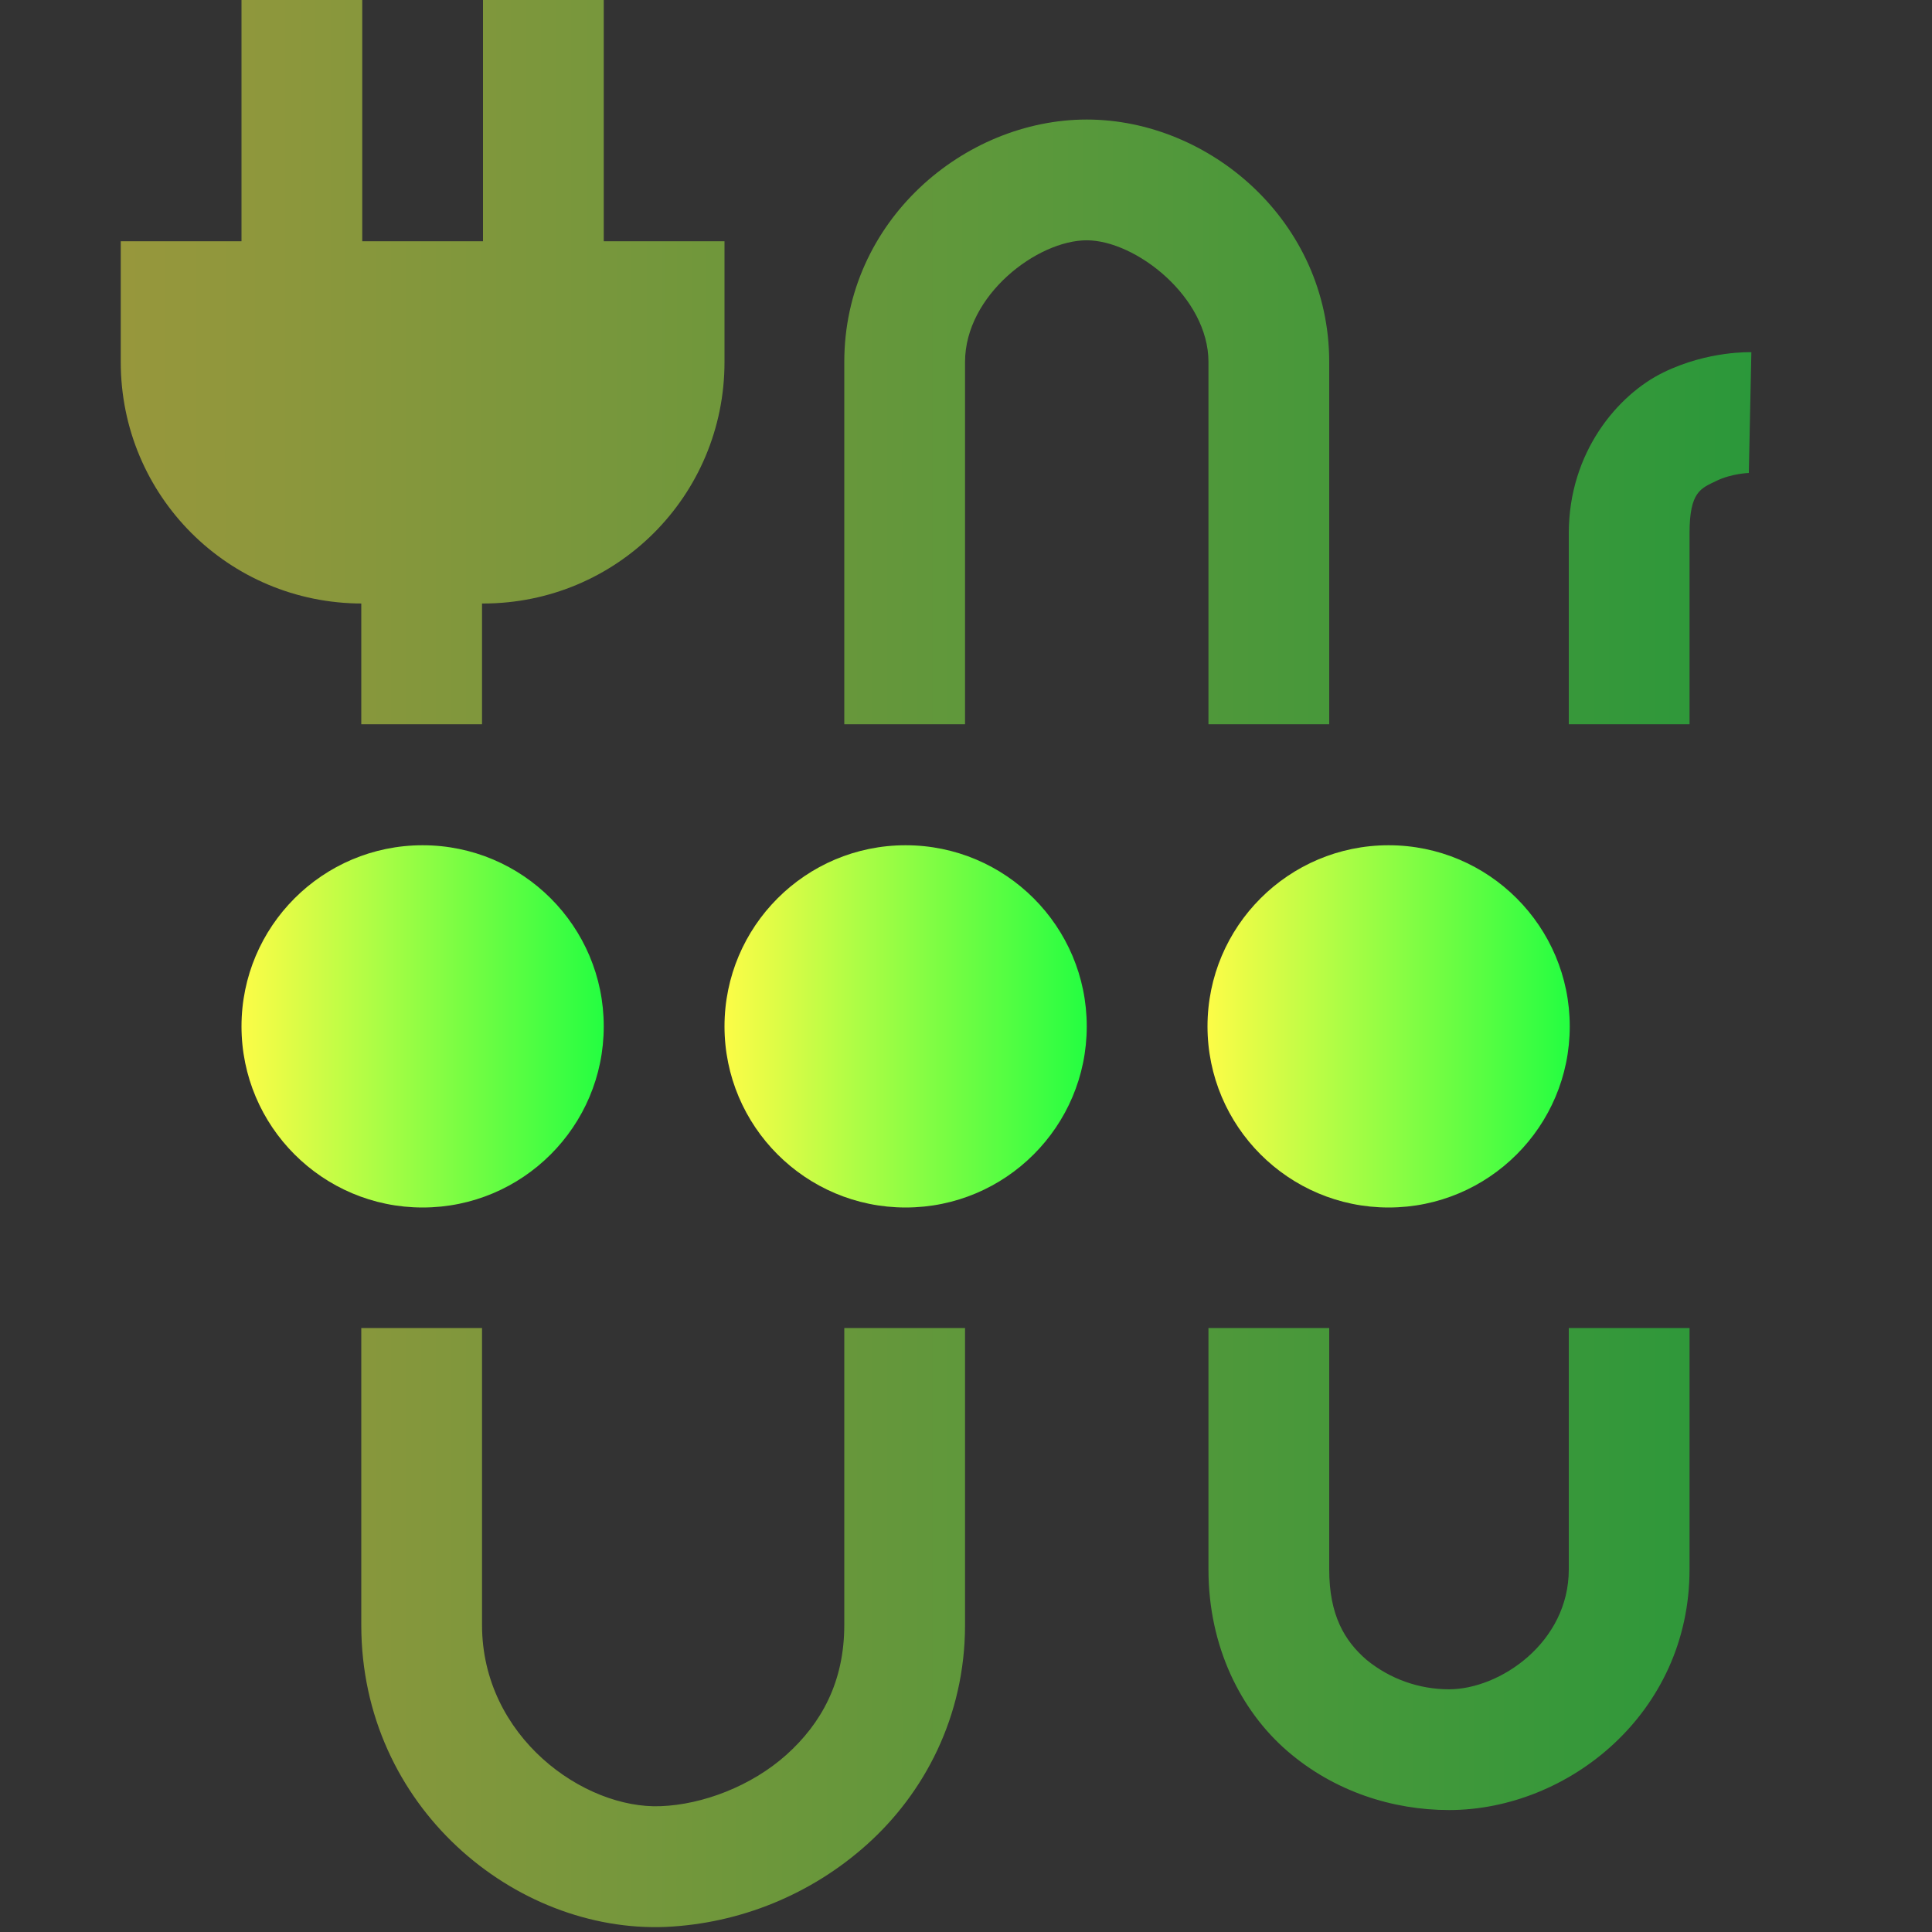<svg width="16" height="16" viewBox="0 0 16 16" fill="none" xmlns="http://www.w3.org/2000/svg">
<rect x="0" y="0" width="16" height="16" fill="#333333" stroke="none"/>
<g clip-path="url(#clip0_9_4363)">
<path d="M3.5 10C4.328 10 5 9.328 5 8.5C5 7.672 4.328 7 3.5 7C2.672 7 2 7.672 2 8.5C2 9.328 2.672 10 3.5 10Z" fill="url(#paint0_linear_9_4363)"/>
<path d="M7.5 10C8.328 10 9 9.328 9 8.5C9 7.672 8.328 7 7.5 7C6.672 7 6 7.672 6 8.5C6 9.328 6.672 10 7.5 10Z" fill="url(#paint1_linear_9_4363)"/>
<path d="M11.5 10C12.328 10 13 9.328 13 8.5C13 7.672 12.328 7 11.5 7C10.672 7 10 7.672 10 8.5C10 9.328 10.672 10 11.5 10Z" fill="url(#paint2_linear_9_4363)"/>
<path opacity="0.5" d="M9 0.99C7.987 0.99 6.992 1.828 6.992 2.998V5.998H7.992V2.998C7.992 2.443 8.592 1.99 9 1.99C9.403 1.99 10.008 2.458 10.008 2.998V5.998H11.008V2.998C11.008 1.834 10.018 0.99 9 0.99ZM14.504 2.917C14.504 2.917 14.147 2.902 13.774 3.085C13.4 3.268 12.992 3.743 12.992 4.417V5.998H13.992V4.417C13.992 4.07 14.086 4.045 14.213 3.983C14.34 3.921 14.483 3.917 14.483 3.917L14.504 2.917ZM2.992 4.559V5.998H3.992V4.558L2.992 4.559ZM2.992 10.998V13.458C2.992 14.964 4.265 16.008 5.512 15.958C6.129 15.93 6.718 15.689 7.178 15.277C7.652 14.853 7.992 14.217 7.992 13.458V10.998H6.992V13.458C6.992 13.928 6.803 14.272 6.512 14.533C6.221 14.793 5.818 14.945 5.472 14.958C4.836 14.984 3.992 14.384 3.992 13.458V10.998H2.992ZM10.008 10.998V12.998C10.008 13.634 10.274 14.167 10.662 14.502C11.05 14.837 11.535 14.99 12 14.99C12.986 14.99 13.992 14.189 13.992 12.998V10.998H12.992V12.998C12.992 13.602 12.422 13.99 12 13.99C11.751 13.99 11.51 13.904 11.317 13.746C11.134 13.588 11.008 13.375 11.008 12.998V10.998H10.008ZM2 -0.002V1.998H1V2.998C1 4.106 1.892 4.998 3 4.998H4C5.108 4.998 6 4.106 6 2.998V1.998H5V-0.002H4V1.998H3V-0.002H2Z" fill="url(#paint3_linear_9_4363)"/>
</g>
<defs>
<linearGradient id="paint0_linear_9_4363" x1="2" y1="8.5" x2="5" y2="8.5" gradientUnits="userSpaceOnUse">
<stop stop-color="#FDFC47"/>
<stop offset="1" stop-color="#24FE41"/>
</linearGradient>
<linearGradient id="paint1_linear_9_4363" x1="6" y1="8.5" x2="9" y2="8.5" gradientUnits="userSpaceOnUse">
<stop stop-color="#FDFC47"/>
<stop offset="1" stop-color="#24FE41"/>
</linearGradient>
<linearGradient id="paint2_linear_9_4363" x1="10" y1="8.5" x2="13" y2="8.5" gradientUnits="userSpaceOnUse">
<stop stop-color="#FDFC47"/>
<stop offset="1" stop-color="#24FE41"/>
</linearGradient>
<linearGradient id="paint3_linear_9_4363" x1="1" y1="7.979" x2="14.504" y2="7.979" gradientUnits="userSpaceOnUse">
<stop stop-color="#FDFC47"/>
<stop offset="1" stop-color="#24FE41"/>
</linearGradient>
<clipPath id="clip0_9_4363">
<rect width="16" height="16" fill="white"/>
</clipPath>
</defs>
</svg>
